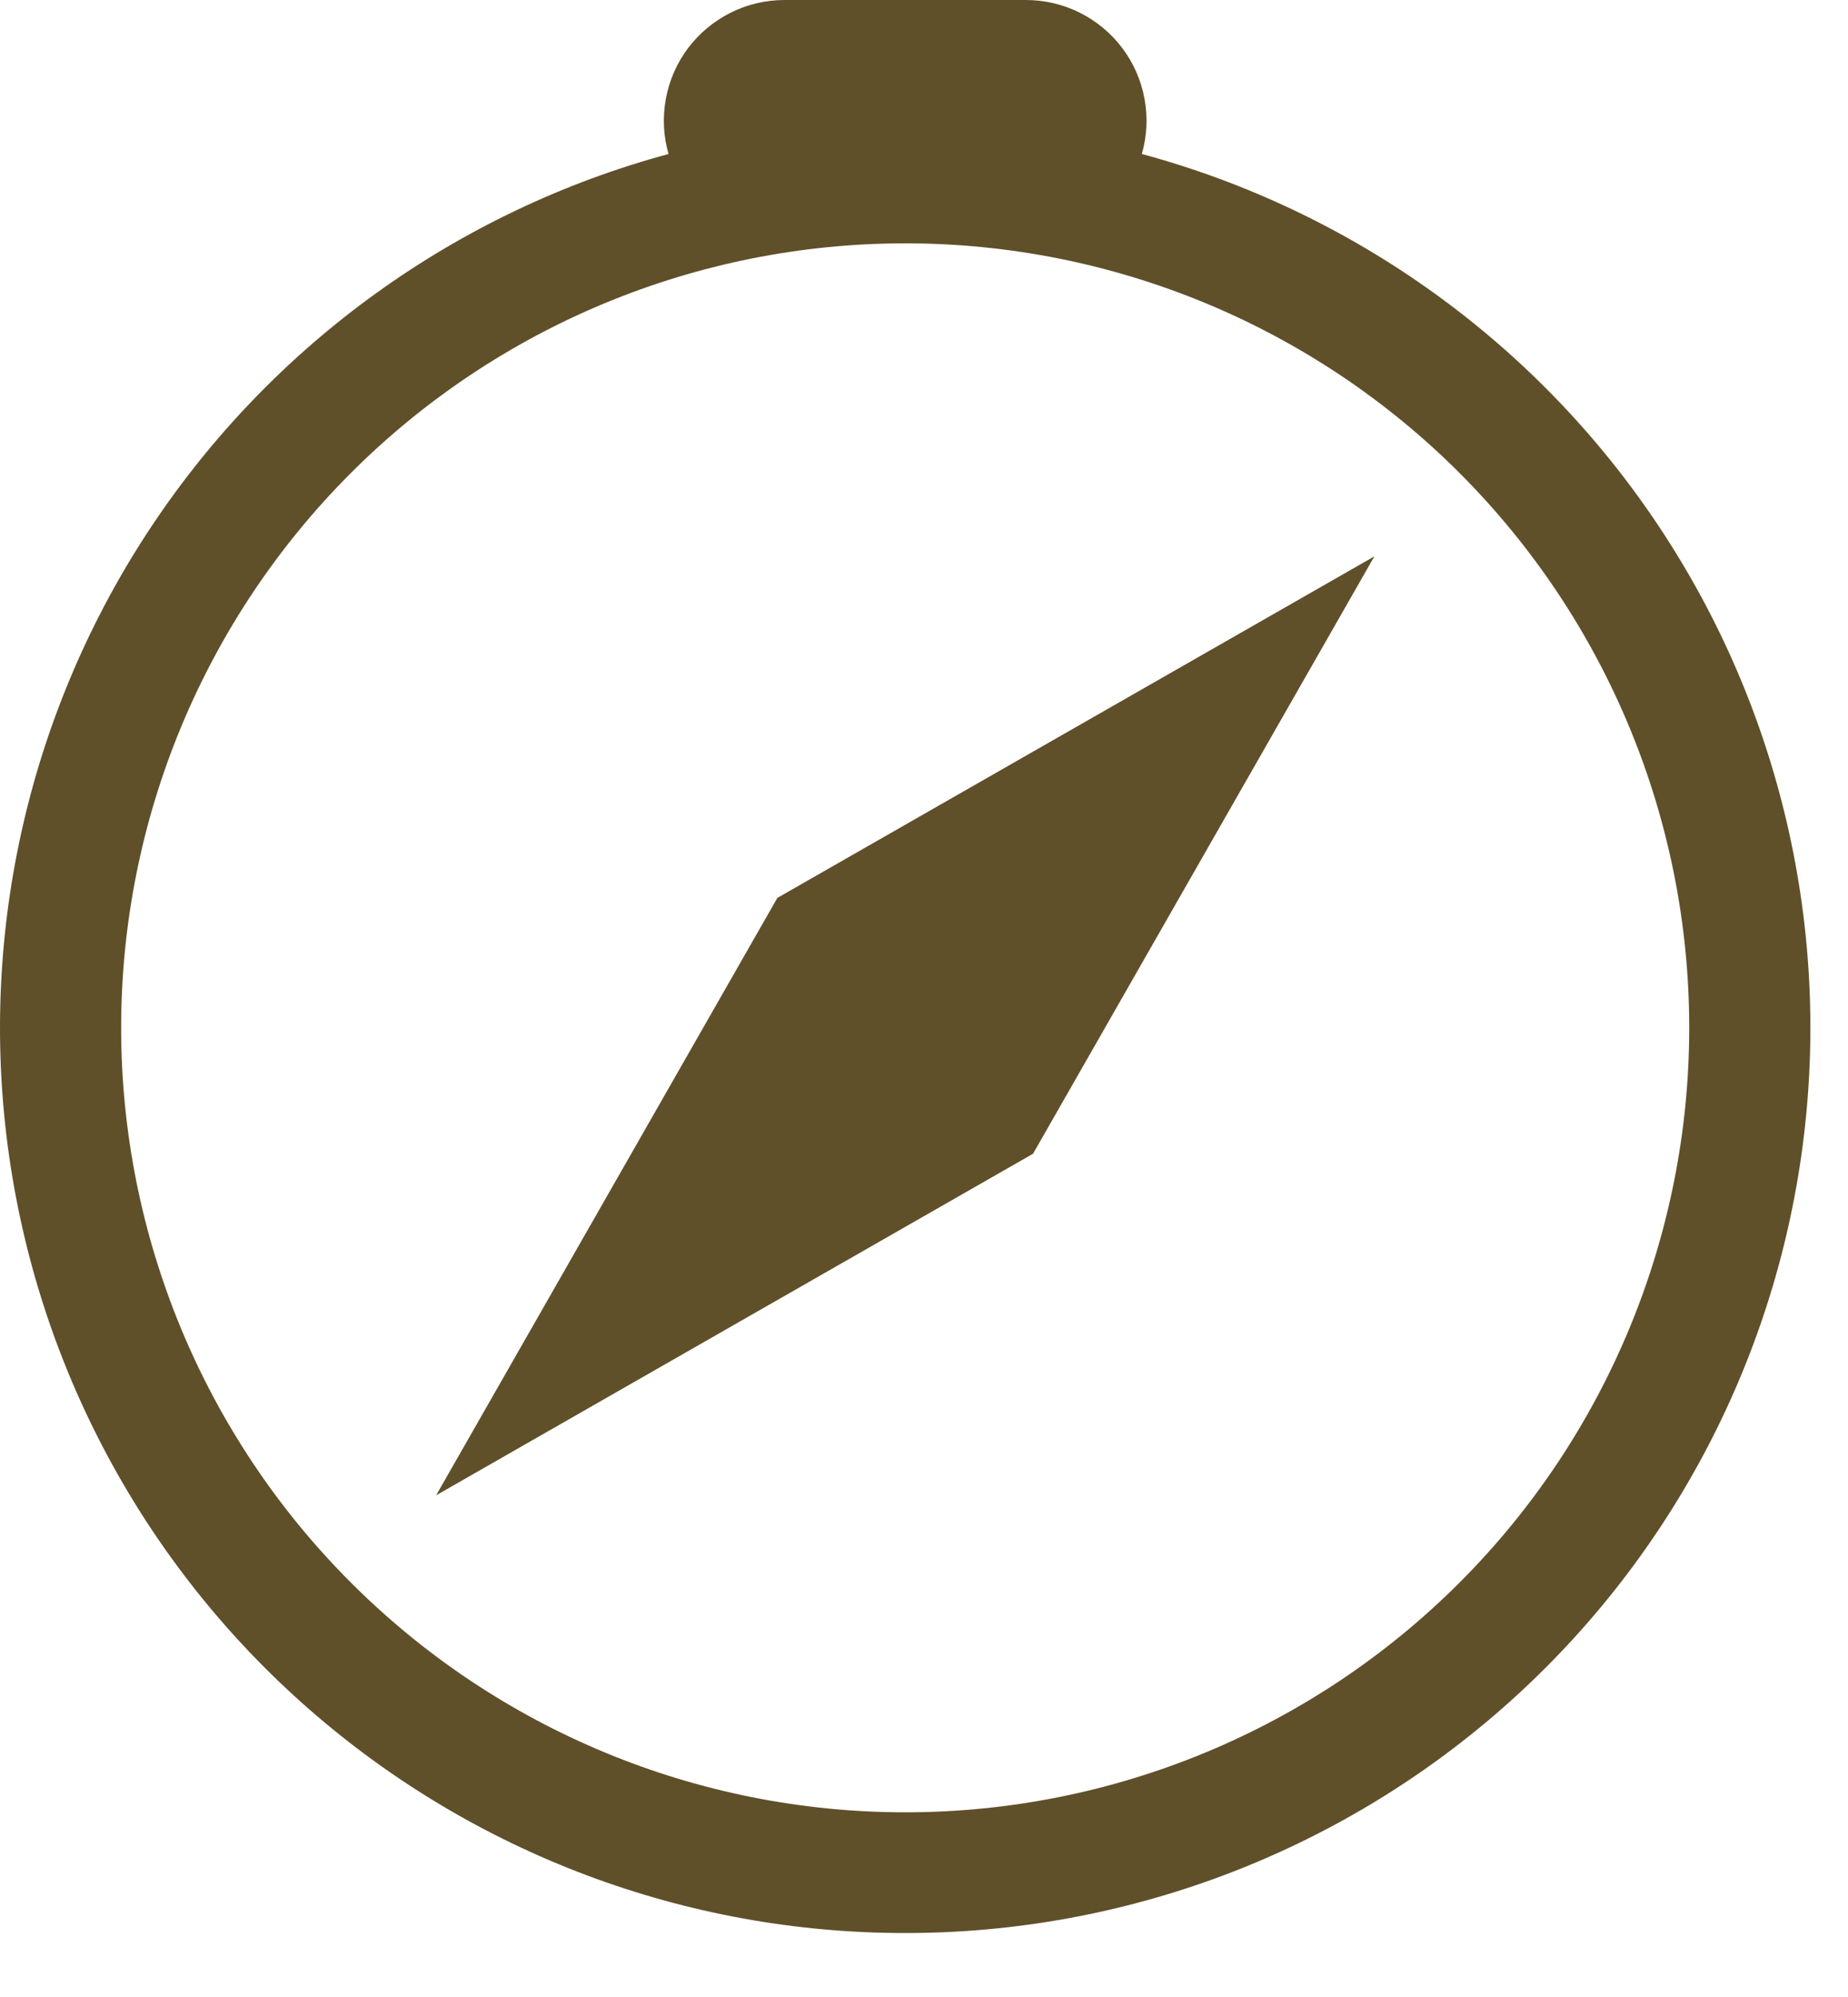 <svg width="25" height="27" viewBox="0 0 25 27" fill="none" xmlns="http://www.w3.org/2000/svg">
<path d="M12.246 26.135C15.213 26.137 18.08 25.06 20.313 23.106C22.546 21.152 23.993 18.453 24.384 15.511C24.776 12.57 24.085 9.586 22.441 7.116C20.797 4.646 18.312 2.857 15.447 2.082C15.517 1.839 15.529 1.583 15.483 1.335C15.437 1.086 15.334 0.851 15.182 0.649C15.03 0.448 14.832 0.284 14.606 0.171C14.38 0.058 14.13 -0 13.877 5.79188e-07H10.614C10.361 -0 10.111 0.058 9.885 0.171C9.659 0.284 9.462 0.448 9.309 0.649C9.157 0.851 9.054 1.086 9.008 1.335C8.962 1.583 8.974 1.839 9.044 2.082C6.18 2.857 3.694 4.646 2.05 7.116C0.406 9.586 -0.284 12.57 0.107 15.511C0.499 18.453 1.945 21.152 4.178 23.106C6.411 25.06 9.278 26.137 12.246 26.135ZM22.852 13.896C22.852 16.709 21.735 19.407 19.746 21.396C17.757 23.386 15.059 24.503 12.246 24.503C9.433 24.503 6.735 23.386 4.746 21.396C2.756 19.407 1.639 16.709 1.639 13.896C1.639 11.083 2.756 8.386 4.746 6.396C6.735 4.407 9.433 3.29 12.246 3.29C15.059 3.29 17.757 4.407 19.746 6.396C21.735 8.386 22.852 11.083 22.852 13.896Z" fill="#5F502A"/>
<path d="M10.516 12.14L18.593 7.522L13.975 15.599L5.9 20.217L10.516 12.14Z" fill="#5F502A"/>
</svg>
